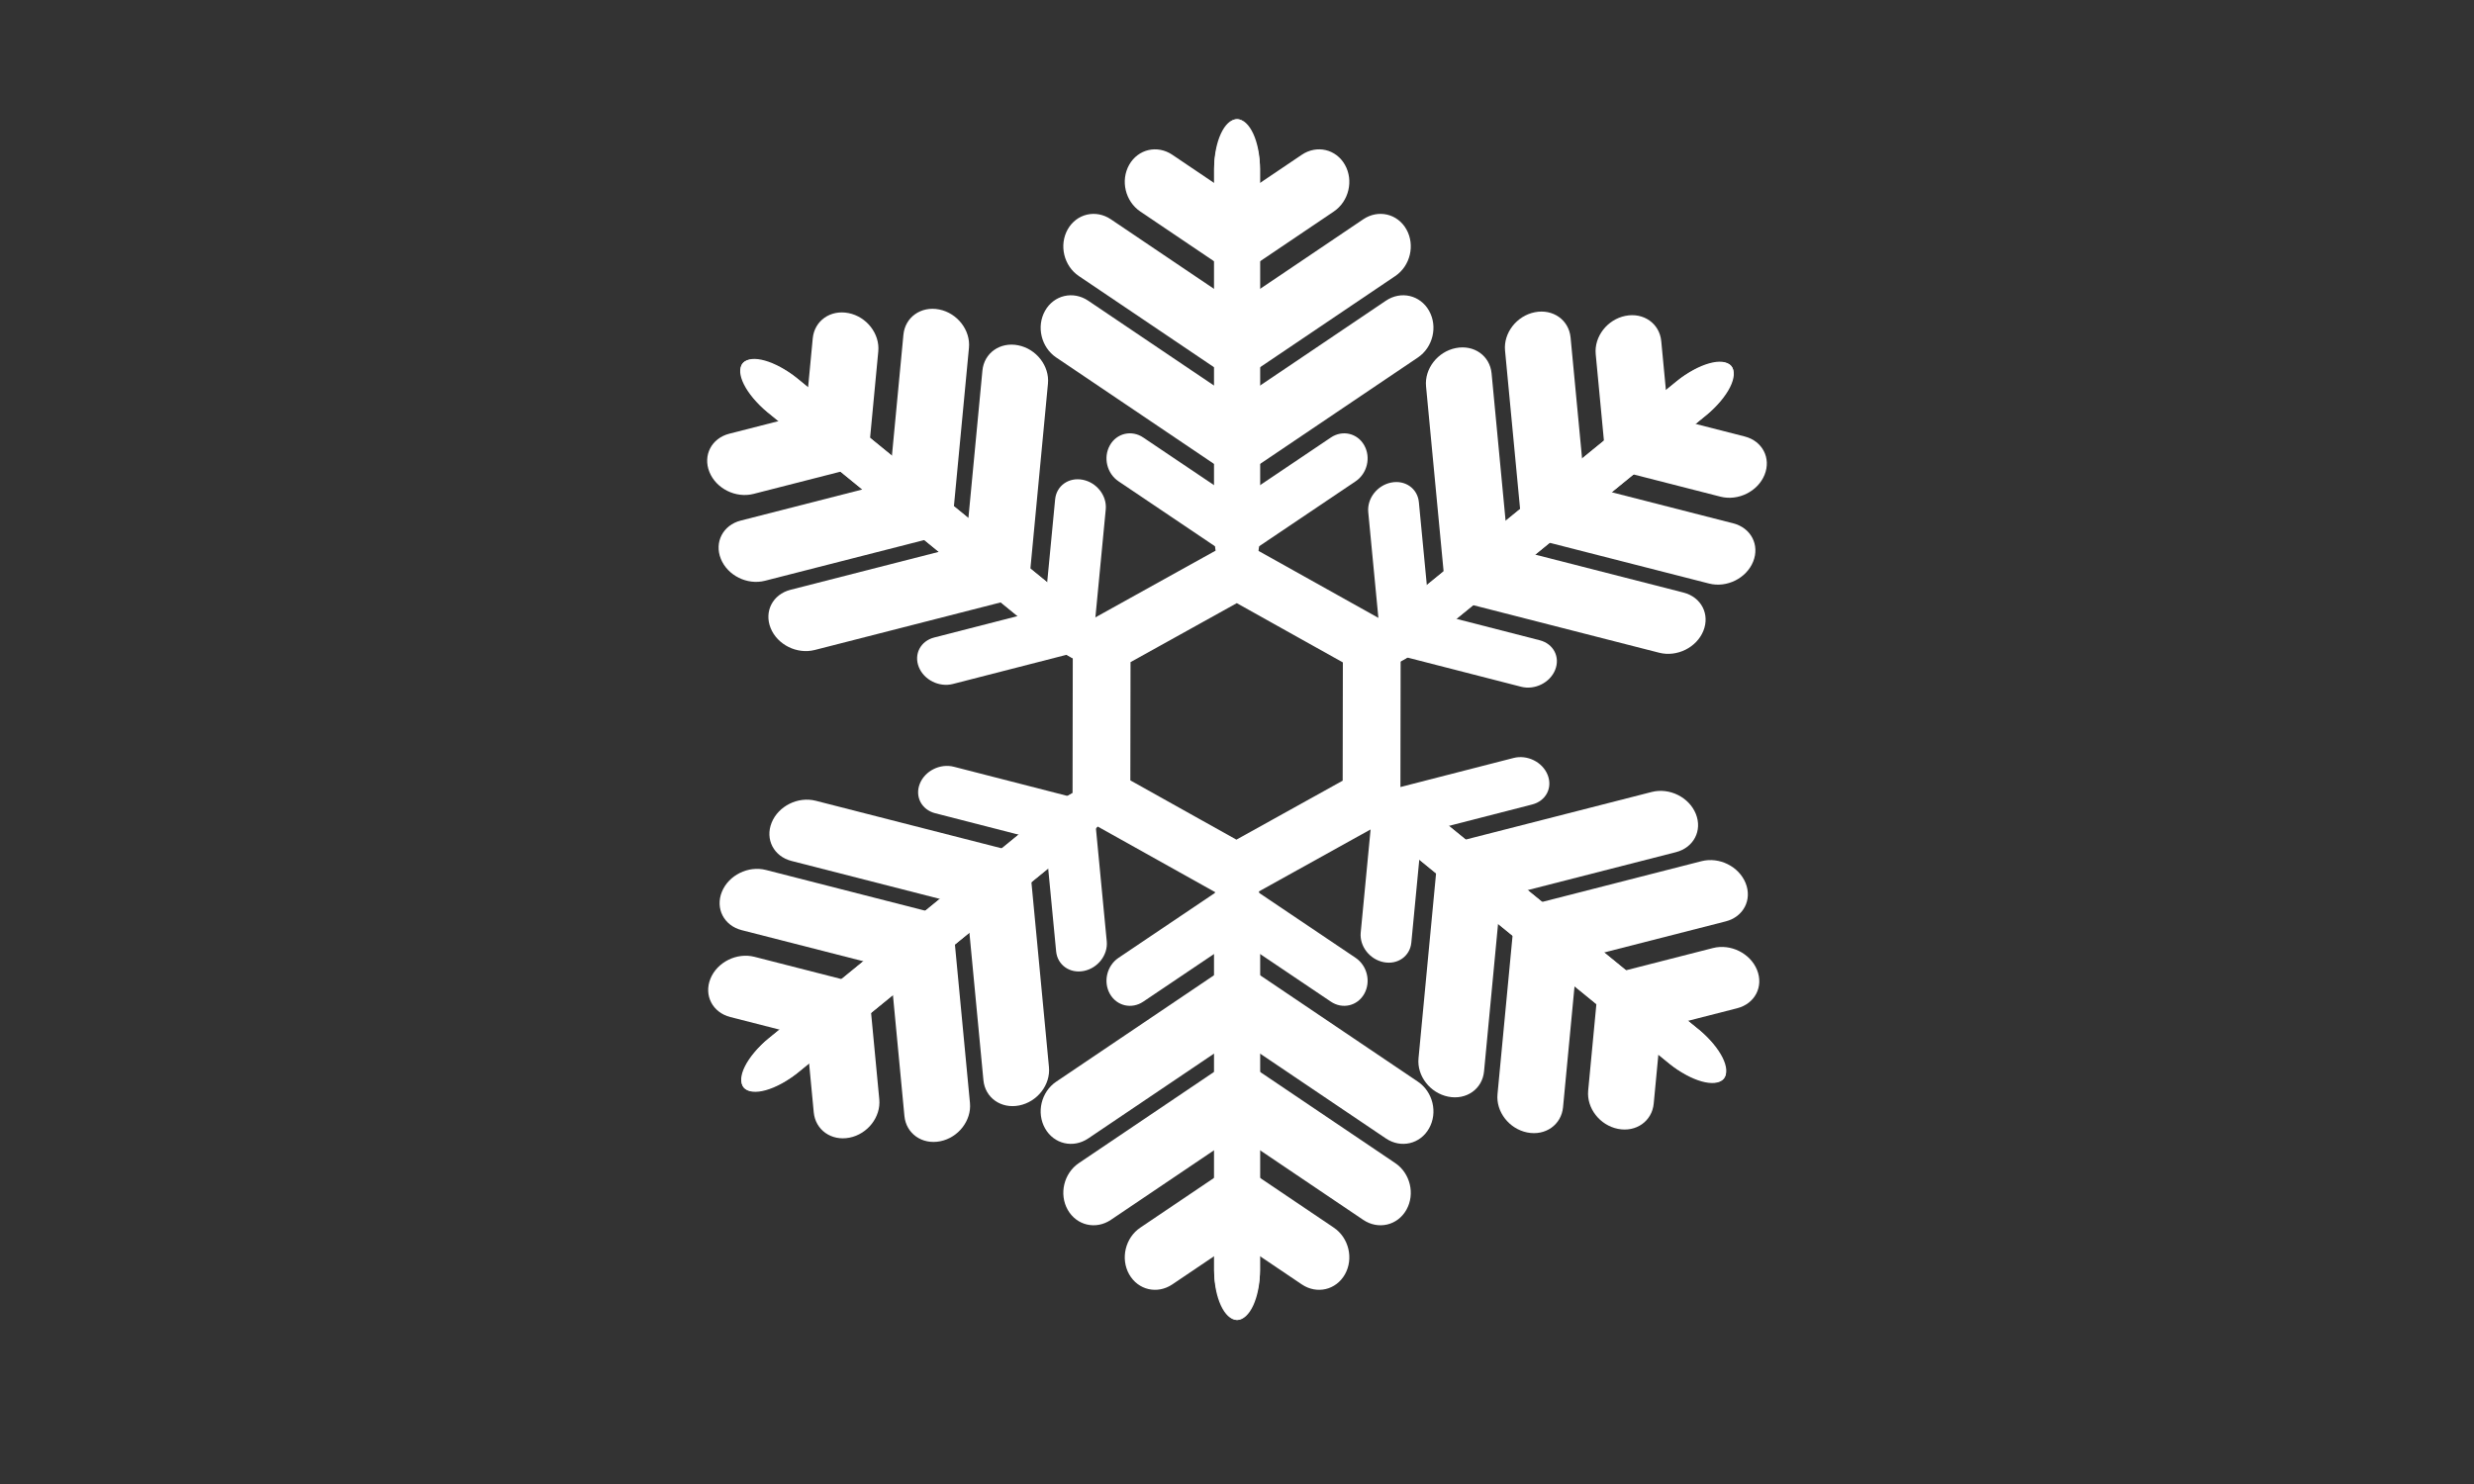 <?xml version="1.0" encoding="UTF-8" standalone="no"?>
<!-- Created with Inkscape (http://www.inkscape.org/) -->

<svg
   width="175mm"
   height="105mm"
   viewBox="0 0 175 105"
   version="1.1"
   id="svg1"
   inkscape:version="1.3.2 (091e20e, 2023-11-25, custom)"
   sodipodi:docname="snow.svg"
   xmlns:inkscape="http://www.inkscape.org/namespaces/inkscape"
   xmlns:sodipodi="http://sodipodi.sourceforge.net/DTD/sodipodi-0.dtd"
   xmlns="http://www.w3.org/2000/svg"
   xmlns:svg="http://www.w3.org/2000/svg">
  <rect x="0" y="0" width="175" height="105" fill="#333333" stroke="none"/>
  <sodipodi:namedview
     id="namedview1"
     pagecolor="#ffffff"
     bordercolor="#000000"
     borderopacity="0.25"
     inkscape:showpageshadow="2"
     inkscape:pageopacity="0.0"
     inkscape:pagecheckerboard="0"
     inkscape:deskcolor="#d1d1d1"
     inkscape:document-units="mm"
     showguides="true"
     inkscape:zoom="1.4142136"
     inkscape:cx="304.40947"
     inkscape:cy="162.98811"
     inkscape:window-width="1920"
     inkscape:window-height="1017"
     inkscape:window-x="-8"
     inkscape:window-y="-8"
     inkscape:window-maximized="1"
     inkscape:current-layer="layer1" />
  <defs
     id="defs1">
    <inkscape:path-effect
       effect="perspective-envelope"
       up_left_point="86.409,70.963"
       up_right_point="114.376,58.879"
       down_left_point="71.57,100.013"
       down_right_point="94.848,77.644"
       id="path-effect9"
       is_visible="true"
       lpeversion="1"
       deform_type="perspective"
       horizontal_mirror="false"
       vertical_mirror="false"
       overflow_perspective="false" />
    <inkscape:path-effect
       effect="perspective-envelope"
       up_left_point="57.513,66.693"
       up_right_point="77.502,65.238"
       down_left_point="18.09,93.495"
       down_right_point="87.027,96.538"
       id="path-effect8"
       is_visible="true"
       lpeversion="1"
       deform_type="perspective"
       horizontal_mirror="false"
       vertical_mirror="false"
       overflow_perspective="false" />
    <inkscape:path-effect
       effect="perspective-envelope"
       up_left_point="79.013,40.941"
       up_right_point="102.684,41.151"
       down_left_point="73.023,70.776"
       down_right_point="86.761,70.534"
       id="path-effect7"
       is_visible="true"
       lpeversion="1"
       deform_type="perspective"
       horizontal_mirror="false"
       vertical_mirror="false"
       overflow_perspective="false" />
    <inkscape:path-effect
       effect="simplify"
       id="path-effect6"
       is_visible="true"
       lpeversion="1.3"
       threshold="5"
       steps="1"
       smooth_angles="360"
       helper_size="10"
       simplify_individual_paths="false"
       simplify_just_coalesce="false" />
    <inkscape:path-effect
       effect="knot"
       id="path-effect5"
       is_visible="true"
       lpeversion="1"
       switcher_size="15"
       interruption_width="3"
       prop_to_stroke_width="true"
       add_stroke_width="inkscape_1.0_and_up"
       both="false"
       inverse_width="false"
       add_other_stroke_width="inkscape_1.0_and_up"
       crossing_points_vector="" />
    <inkscape:path-effect
       effect="fillet_chamfer"
       id="path-effect4"
       is_visible="true"
       lpeversion="1"
       nodesatellites_param="F,0,0,1,0,0,0,1 @ F,0,0,1,0,0,0,1 @ F,0,0,1,0,0,0,1 @ F,0,0,1,0,0,0,1"
       radius="0"
       unit="px"
       method="auto"
       mode="F"
       chamfer_steps="1"
       flexible="false"
       use_knot_distance="true"
       apply_no_radius="true"
       apply_with_radius="true"
       only_selected="false"
       hide_knots="false" />
    <inkscape:path-effect
       effect="envelope"
       id="path-effect3"
       is_visible="true"
       lpeversion="1"
       yy="true"
       xx="true"
       bendpath1="M 70.907,27.128 H 109.634"
       bendpath2="M 109.634,27.128 V 70.907"
       bendpath3="M 70.907,70.907 H 109.634"
       bendpath4="M 70.907,27.128 V 70.907" />
    <inkscape:path-effect
       effect="perspective-envelope"
       up_left_point="99.888,24.605"
       up_right_point="112.779,26.94"
       down_left_point="85.352,61.271"
       down_right_point="101.83,53.063"
       id="path-effect7-9"
       is_visible="true"
       lpeversion="1"
       deform_type="perspective"
       horizontal_mirror="false"
       vertical_mirror="false"
       overflow_perspective="false" />
    <inkscape:path-effect
       effect="perspective-envelope"
       up_left_point="102.803,35.185"
       up_right_point="125.768,29.003"
       down_left_point="85.784,68.74"
       down_right_point="106.245,55.89"
       id="path-effect7-9-1"
       is_visible="true"
       lpeversion="1"
       deform_type="perspective"
       horizontal_mirror="false"
       vertical_mirror="false"
       overflow_perspective="false" />
  </defs>
  <g
     inkscape:label="Слой 1"
     inkscape:groupmode="layer"
     id="layer1"
     style="display:inline;fill:#ffffff;fill-opacity:1">
    <g
       id="g3-9"
       transform="matrix(1.005,0,0,0.951,-8.302,-22.703)"
       style="display:none;fill:#ffffff;fill-opacity:1">
      <ellipse
         style="fill:#ffffff;fill-opacity:1;stroke-width:0.258"
         id="path2-00"
         cx="122.237"
         cy="62.971"
         rx="27.781"
         ry="26.723" />
      <ellipse
         style="fill:#ffffff;fill-opacity:1;stroke-width:0.175"
         id="path2-9-8"
         cx="103.398"
         cy="43.478"
         rx="18.988"
         ry="17.93" />
      <ellipse
         style="fill:#ffffff;fill-opacity:1;stroke-width:0.237"
         id="path2-3-3"
         cx="65.323"
         cy="69.108"
         rx="29.933"
         ry="20.923" />
      <ellipse
         style="fill:#ffffff;fill-opacity:1;stroke-width:0.158"
         id="path2-6-7"
         cx="80.213"
         cy="48.278"
         rx="18.053"
         ry="15.498" />
      <ellipse
         style="fill:#ffffff;fill-opacity:1;stroke-width:0.16"
         id="path2-0-3"
         cx="119.129"
         cy="59.827"
         rx="27.781"
         ry="10.259" />
      <rect
         style="fill:#ffffff;fill-opacity:1;stroke-width:0.259"
         id="rect2-6"
         width="62.917"
         height="25.242"
         x="61.739"
         y="64.36" />
    </g>
    <circle
       style="display:none;fill:#ffffff;fill-opacity:1;stroke-width:0.265"
       id="path1"
       cx="77.364"
       cy="45.55"
       r="42.201" />
    <g
       id="g3"
       transform="translate(-4.763,-16.14)"
       style="display:none;fill:#ffffff;fill-opacity:1">
      <ellipse
         style="fill:#ffffff;fill-opacity:1;stroke-width:0.258"
         id="path2"
         cx="122.237"
         cy="62.971"
         rx="27.781"
         ry="26.723" />
      <ellipse
         style="fill:#ffffff;fill-opacity:1;stroke-width:0.175"
         id="path2-9"
         cx="103.398"
         cy="43.478"
         rx="18.988"
         ry="17.93" />
      <ellipse
         style="fill:#ffffff;fill-opacity:1;stroke-width:0.237"
         id="path2-3"
         cx="65.323"
         cy="69.108"
         rx="29.933"
         ry="20.923" />
      <ellipse
         style="fill:#ffffff;fill-opacity:1;stroke-width:0.158"
         id="path2-6"
         cx="80.213"
         cy="48.278"
         rx="18.053"
         ry="15.498" />
      <ellipse
         style="fill:#ffffff;fill-opacity:1;stroke-width:0.16"
         id="path2-0"
         cx="119.129"
         cy="59.827"
         rx="27.781"
         ry="10.259" />
      <rect
         style="fill:#ffffff;fill-opacity:1;stroke-width:0.259"
         id="rect2"
         width="62.917"
         height="25.242"
         x="61.739"
         y="64.36" />
    </g>
    <g
       id="g9"
       style="display:none;fill:#ffffff;fill-opacity:1"
       transform="translate(4.763,3.704)">
      <path
         style="fill:#ffffff;fill-opacity:1;stroke-width:0.265;stroke-dasharray:none"
         id="rect3"
         width="47.521"
         height="49.204"
         x="70.907"
         y="27.128"
         ry="0"
         sodipodi:type="rect"
         inkscape:path-effect="#path-effect7"
         d="M 79.013,40.941 102.684,41.151 86.761,70.534 73.023,70.776 Z" />
      <path
         style="fill:#ffffff;fill-opacity:1;stroke-width:0.265;stroke-dasharray:none"
         id="rect3-0"
         width="47.521"
         height="49.204"
         x="70.907"
         y="27.128"
         ry="0"
         sodipodi:type="rect"
         inkscape:path-effect="#path-effect7-9"
         d="m 99.888,24.605 12.891,2.335 -10.948,26.123 -16.478,8.207 z"
         transform="matrix(-0.382,0.924,0.924,0.382,91.037,-43.477)" />
      <path
         style="fill:#ffffff;fill-opacity:1;stroke-width:0.265;stroke-dasharray:none"
         id="rect8"
         width="35.057"
         height="22.357"
         x="71.57"
         y="77.655"
         inkscape:path-effect="#path-effect9"
         sodipodi:type="rect"
         d="M 86.409,70.963 114.376,58.879 94.848,77.644 71.57,100.013 Z" />
    </g>
    <path
       sodipodi:type="star"
       style="fill:none;fill-opacity:1;stroke:#ffffff;stroke-width:4.865;stroke-linecap:round;stroke-linejoin:round;stroke-dasharray:none;stroke-opacity:1;paint-order:normal"
       id="path9"
       inkscape:flatsided="true"
       sodipodi:sides="6"
       sodipodi:cx="72.964577"
       sodipodi:cy="31.430897"
       sodipodi:r1="13.136236"
       sodipodi:r2="10.627438"
       sodipodi:arg1="0.94723559"
       sodipodi:arg2="1.4708344"
       inkscape:rounded="0"
       inkscape:randomized="0"
       d="m 80.635,42.095 -13.071,1.311 -7.671,-10.664 5.4,-11.975 13.071,-1.311 7.671,10.664 z"
       inkscape:transform-center-x="0.41046919"
       inkscape:transform-center-y="-0.92037779"
       transform="matrix(0.766,-0.332,0.344,0.739,20.769,52.039)" />
    <g
       id="g20"
       transform="matrix(0.577,0,0,0.631,39.033,3.363)"
       style="fill:#ffffff;fill-opacity:1">
      <rect
         style="fill:#ffffff;fill-opacity:1;stroke:none;stroke-width:0.458;stroke-linecap:round;stroke-linejoin:round;stroke-dasharray:none;stroke-opacity:1;paint-order:normal"
         id="rect9"
         width="5.625"
         height="51.927"
         x="81.193"
         y="8.035"
         ry="5.574" />
      <path
         d="m 84.005,25.706 v -8.786 l -7.934,-4.895 c -1.845,-1.138 -4.205,-0.635 -5.293,1.128 -1.087,1.763 -0.478,4.098 1.367,5.236 z"
         style="fill:#ffffff;fill-opacity:1;stroke-width:0.442;stroke-linecap:round;stroke-linejoin:round"
         id="path19" />
      <path
         d="m 84.005,37.589 v -8.786 L 68.538,19.262 c -1.845,-1.138 -4.205,-0.635 -5.293,1.128 -1.087,1.763 -0.478,4.098 1.367,5.236 z"
         style="fill:#ffffff;fill-opacity:1;stroke-width:0.442;stroke-linecap:round;stroke-linejoin:round"
         id="path17" />
      <path
         d="m 84.005,48.431 v -8.786 L 65.76,28.39 c -1.845,-1.138 -4.205,-0.635 -5.293,1.128 -1.087,1.763 -0.478,4.098 1.367,5.236 z"
         style="fill:#ffffff;fill-opacity:1;stroke-width:0.442;stroke-linecap:round;stroke-linejoin:round"
         id="path15" />
      <path
         d="M 84.005,57.589 V 50.808 L 72.508,43.729 c -1.427,-0.878 -3.252,-0.49 -4.093,0.87 -0.841,1.36 -0.369,3.163 1.057,4.041 z"
         style="fill:#ffffff;fill-opacity:1;stroke-width:0.342;stroke-linecap:round;stroke-linejoin:round"
         id="path14" />
      <rect
         style="fill:#ffffff;fill-opacity:1;stroke:none;stroke-width:0.458;stroke-linecap:round;stroke-linejoin:round;stroke-dasharray:none;stroke-opacity:1;paint-order:normal"
         id="rect9-2"
         width="5.625"
         height="51.927"
         x="-86.818"
         y="8.035"
         ry="5.574"
         transform="scale(-1,1)" />
      <path
         d="m 84.005,25.706 v -8.786 l 7.934,-4.895 c 1.845,-1.138 4.205,-0.635 5.293,1.128 1.087,1.763 0.478,4.098 -1.367,5.236 z"
         style="fill:#ffffff;fill-opacity:1;stroke-width:0.442;stroke-linecap:round;stroke-linejoin:round"
         id="path19-4" />
      <path
         d="m 84.005,37.589 v -8.786 l 15.467,-9.542 c 1.845,-1.138 4.205,-0.635 5.293,1.128 1.087,1.763 0.478,4.098 -1.367,5.236 z"
         style="fill:#ffffff;fill-opacity:1;stroke-width:0.442;stroke-linecap:round;stroke-linejoin:round"
         id="path17-3" />
      <path
         d="m 84.005,48.431 v -8.786 L 102.251,28.39 c 1.845,-1.138 4.205,-0.635 5.293,1.128 1.087,1.763 0.478,4.098 -1.367,5.236 z"
         style="fill:#ffffff;fill-opacity:1;stroke-width:0.442;stroke-linecap:round;stroke-linejoin:round"
         id="path15-0" />
      <path
         d="m 84.005,57.589 v -6.78 l 11.497,-7.079 c 1.427,-0.878 3.252,-0.49 4.093,0.87 0.841,1.36 0.369,3.163 -1.057,4.041 z"
         style="fill:#ffffff;fill-opacity:1;stroke-width:0.342;stroke-linecap:round;stroke-linejoin:round"
         id="path14-9" />
    </g>
    <g
       id="g20-6"
       transform="matrix(0.372,0.425,-0.499,0.407,95.212,-13.085)"
       style="fill:#ffffff;fill-opacity:1">
      <rect
         style="fill:#ffffff;fill-opacity:1;stroke:none;stroke-width:0.458;stroke-linecap:round;stroke-linejoin:round;stroke-dasharray:none;stroke-opacity:1;paint-order:normal"
         id="rect9-8"
         width="5.625"
         height="51.927"
         x="81.193"
         y="8.035"
         ry="5.574" />
      <path
         d="m 84.005,25.706 v -8.786 l -7.934,-4.895 c -1.845,-1.138 -4.205,-0.635 -5.293,1.128 -1.087,1.763 -0.478,4.098 1.367,5.236 z"
         style="fill:#ffffff;fill-opacity:1;stroke-width:0.442;stroke-linecap:round;stroke-linejoin:round"
         id="path19-2" />
      <path
         d="m 84.005,37.589 v -8.786 L 68.538,19.262 c -1.845,-1.138 -4.205,-0.635 -5.293,1.128 -1.087,1.763 -0.478,4.098 1.367,5.236 z"
         style="fill:#ffffff;fill-opacity:1;stroke-width:0.442;stroke-linecap:round;stroke-linejoin:round"
         id="path17-0" />
      <path
         d="m 84.005,48.431 v -8.786 L 65.76,28.39 c -1.845,-1.138 -4.205,-0.635 -5.293,1.128 -1.087,1.763 -0.478,4.098 1.367,5.236 z"
         style="fill:#ffffff;fill-opacity:1;stroke-width:0.442;stroke-linecap:round;stroke-linejoin:round"
         id="path15-6" />
      <path
         d="M 84.005,57.589 V 50.808 L 72.508,43.729 c -1.427,-0.878 -3.252,-0.49 -4.093,0.87 -0.841,1.36 -0.369,3.163 1.057,4.041 z"
         style="fill:#ffffff;fill-opacity:1;stroke-width:0.342;stroke-linecap:round;stroke-linejoin:round"
         id="path14-3" />
      <rect
         style="fill:#ffffff;fill-opacity:1;stroke:none;stroke-width:0.458;stroke-linecap:round;stroke-linejoin:round;stroke-dasharray:none;stroke-opacity:1;paint-order:normal"
         id="rect9-2-2"
         width="5.625"
         height="51.927"
         x="-86.818"
         y="8.035"
         ry="5.574"
         transform="scale(-1,1)" />
      <path
         d="m 84.005,25.706 v -8.786 l 7.934,-4.895 c 1.845,-1.138 4.205,-0.635 5.293,1.128 1.087,1.763 0.478,4.098 -1.367,5.236 z"
         style="fill:#ffffff;fill-opacity:1;stroke-width:0.442;stroke-linecap:round;stroke-linejoin:round"
         id="path19-4-3" />
      <path
         d="m 84.005,37.589 v -8.786 l 15.467,-9.542 c 1.845,-1.138 4.205,-0.635 5.293,1.128 1.087,1.763 0.478,4.098 -1.367,5.236 z"
         style="fill:#ffffff;fill-opacity:1;stroke-width:0.442;stroke-linecap:round;stroke-linejoin:round"
         id="path17-3-1" />
      <path
         d="m 84.005,48.431 v -8.786 L 102.251,28.39 c 1.845,-1.138 4.205,-0.635 5.293,1.128 1.087,1.763 0.478,4.098 -1.367,5.236 z"
         style="fill:#ffffff;fill-opacity:1;stroke-width:0.442;stroke-linecap:round;stroke-linejoin:round"
         id="path15-0-0" />
      <path
         d="m 84.005,57.589 v -6.78 l 11.497,-7.079 c 1.427,-0.878 3.252,-0.49 4.093,0.87 0.841,1.36 0.369,3.163 -1.057,4.041 z"
         style="fill:#ffffff;fill-opacity:1;stroke-width:0.342;stroke-linecap:round;stroke-linejoin:round"
         id="path14-9-5" />
    </g>
    <g
       id="g20-6-5"
       transform="matrix(0.372,-0.425,-0.499,-0.407,94.679,115.306)"
       style="fill:#ffffff;fill-opacity:1">
      <rect
         style="fill:#ffffff;fill-opacity:1;stroke:none;stroke-width:0.458;stroke-linecap:round;stroke-linejoin:round;stroke-dasharray:none;stroke-opacity:1;paint-order:normal"
         id="rect9-8-6"
         width="5.625"
         height="51.927"
         x="81.193"
         y="8.035"
         ry="5.574" />
      <path
         d="m 84.005,25.706 v -8.786 l -7.934,-4.895 c -1.845,-1.138 -4.205,-0.635 -5.293,1.128 -1.087,1.763 -0.478,4.098 1.367,5.236 z"
         style="fill:#ffffff;fill-opacity:1;stroke-width:0.442;stroke-linecap:round;stroke-linejoin:round"
         id="path19-2-8" />
      <path
         d="m 84.005,37.589 v -8.786 L 68.538,19.262 c -1.845,-1.138 -4.205,-0.635 -5.293,1.128 -1.087,1.763 -0.478,4.098 1.367,5.236 z"
         style="fill:#ffffff;fill-opacity:1;stroke-width:0.442;stroke-linecap:round;stroke-linejoin:round"
         id="path17-0-5" />
      <path
         d="m 84.005,48.431 v -8.786 L 65.76,28.39 c -1.845,-1.138 -4.205,-0.635 -5.293,1.128 -1.087,1.763 -0.478,4.098 1.367,5.236 z"
         style="fill:#ffffff;fill-opacity:1;stroke-width:0.442;stroke-linecap:round;stroke-linejoin:round"
         id="path15-6-3" />
      <path
         d="M 84.005,57.589 V 50.808 L 72.508,43.729 c -1.427,-0.878 -3.252,-0.49 -4.093,0.87 -0.841,1.36 -0.369,3.163 1.057,4.041 z"
         style="fill:#ffffff;fill-opacity:1;stroke-width:0.342;stroke-linecap:round;stroke-linejoin:round"
         id="path14-3-8" />
      <rect
         style="fill:#ffffff;fill-opacity:1;stroke:none;stroke-width:0.458;stroke-linecap:round;stroke-linejoin:round;stroke-dasharray:none;stroke-opacity:1;paint-order:normal"
         id="rect9-2-2-1"
         width="5.625"
         height="51.927"
         x="-86.818"
         y="8.035"
         ry="5.574"
         transform="scale(-1,1)" />
      <path
         d="m 84.005,25.706 v -8.786 l 7.934,-4.895 c 1.845,-1.138 4.205,-0.635 5.293,1.128 1.087,1.763 0.478,4.098 -1.367,5.236 z"
         style="fill:#ffffff;fill-opacity:1;stroke-width:0.442;stroke-linecap:round;stroke-linejoin:round"
         id="path19-4-3-7" />
      <path
         d="m 84.005,37.589 v -8.786 l 15.467,-9.542 c 1.845,-1.138 4.205,-0.635 5.293,1.128 1.087,1.763 0.478,4.098 -1.367,5.236 z"
         style="fill:#ffffff;fill-opacity:1;stroke-width:0.442;stroke-linecap:round;stroke-linejoin:round"
         id="path17-3-1-8" />
      <path
         d="m 84.005,48.431 v -8.786 L 102.251,28.39 c 1.845,-1.138 4.205,-0.635 5.293,1.128 1.087,1.763 0.478,4.098 -1.367,5.236 z"
         style="fill:#ffffff;fill-opacity:1;stroke-width:0.442;stroke-linecap:round;stroke-linejoin:round"
         id="path15-0-0-5" />
      <path
         d="m 84.005,57.589 v -6.78 l 11.497,-7.079 c 1.427,-0.878 3.252,-0.49 4.093,0.87 0.841,1.36 0.369,3.163 -1.057,4.041 z"
         style="fill:#ffffff;fill-opacity:1;stroke-width:0.342;stroke-linecap:round;stroke-linejoin:round"
         id="path14-9-5-4" />
    </g>
    <g
       id="g20-5"
       transform="matrix(0.577,0,0,-0.631,39.033,98.464)"
       style="fill:#ffffff;fill-opacity:1">
      <rect
         style="fill:#ffffff;fill-opacity:1;stroke:none;stroke-width:0.458;stroke-linecap:round;stroke-linejoin:round;stroke-dasharray:none;stroke-opacity:1;paint-order:normal"
         id="rect9-7"
         width="5.625"
         height="51.927"
         x="81.193"
         y="8.035"
         ry="5.574" />
      <path
         d="m 84.005,25.706 v -8.786 l -7.934,-4.895 c -1.845,-1.138 -4.205,-0.635 -5.293,1.128 -1.087,1.763 -0.478,4.098 1.367,5.236 z"
         style="fill:#ffffff;fill-opacity:1;stroke-width:0.442;stroke-linecap:round;stroke-linejoin:round"
         id="path19-9" />
      <path
         d="m 84.005,37.589 v -8.786 L 68.538,19.262 c -1.845,-1.138 -4.205,-0.635 -5.293,1.128 -1.087,1.763 -0.478,4.098 1.367,5.236 z"
         style="fill:#ffffff;fill-opacity:1;stroke-width:0.442;stroke-linecap:round;stroke-linejoin:round"
         id="path17-34" />
      <path
         d="m 84.005,48.431 v -8.786 L 65.76,28.39 c -1.845,-1.138 -4.205,-0.635 -5.293,1.128 -1.087,1.763 -0.478,4.098 1.367,5.236 z"
         style="fill:#ffffff;fill-opacity:1;stroke-width:0.442;stroke-linecap:round;stroke-linejoin:round"
         id="path15-5" />
      <path
         d="M 84.005,57.589 V 50.808 L 72.508,43.729 c -1.427,-0.878 -3.252,-0.49 -4.093,0.87 -0.841,1.36 -0.369,3.163 1.057,4.041 z"
         style="fill:#ffffff;fill-opacity:1;stroke-width:0.342;stroke-linecap:round;stroke-linejoin:round"
         id="path14-6" />
      <rect
         style="fill:#ffffff;fill-opacity:1;stroke:none;stroke-width:0.458;stroke-linecap:round;stroke-linejoin:round;stroke-dasharray:none;stroke-opacity:1;paint-order:normal"
         id="rect9-2-7"
         width="5.625"
         height="51.927"
         x="-86.818"
         y="8.035"
         ry="5.574"
         transform="scale(-1,1)" />
      <path
         d="m 84.005,25.706 v -8.786 l 7.934,-4.895 c 1.845,-1.138 4.205,-0.635 5.293,1.128 1.087,1.763 0.478,4.098 -1.367,5.236 z"
         style="fill:#ffffff;fill-opacity:1;stroke-width:0.442;stroke-linecap:round;stroke-linejoin:round"
         id="path19-4-5" />
      <path
         d="m 84.005,37.589 v -8.786 l 15.467,-9.542 c 1.845,-1.138 4.205,-0.635 5.293,1.128 1.087,1.763 0.478,4.098 -1.367,5.236 z"
         style="fill:#ffffff;fill-opacity:1;stroke-width:0.442;stroke-linecap:round;stroke-linejoin:round"
         id="path17-3-9" />
      <path
         d="m 84.005,48.431 v -8.786 L 102.251,28.39 c 1.845,-1.138 4.205,-0.635 5.293,1.128 1.087,1.763 0.478,4.098 -1.367,5.236 z"
         style="fill:#ffffff;fill-opacity:1;stroke-width:0.442;stroke-linecap:round;stroke-linejoin:round"
         id="path15-0-3" />
      <path
         d="m 84.005,57.589 v -6.78 l 11.497,-7.079 c 1.427,-0.878 3.252,-0.49 4.093,0.87 0.841,1.36 0.369,3.163 -1.057,4.041 z"
         style="fill:#ffffff;fill-opacity:1;stroke-width:0.342;stroke-linecap:round;stroke-linejoin:round"
         id="path14-9-2" />
    </g>
    <g
       id="g20-6-1"
       transform="matrix(-0.372,0.425,0.499,0.407,79.788,-13.281)"
       style="fill:#ffffff;fill-opacity:1">
      <rect
         style="fill:#ffffff;fill-opacity:1;stroke:none;stroke-width:0.458;stroke-linecap:round;stroke-linejoin:round;stroke-dasharray:none;stroke-opacity:1;paint-order:normal"
         id="rect9-8-0"
         width="5.625"
         height="51.927"
         x="81.193"
         y="8.035"
         ry="5.574" />
      <path
         d="m 84.005,25.706 v -8.786 l -7.934,-4.895 c -1.845,-1.138 -4.205,-0.635 -5.293,1.128 -1.087,1.763 -0.478,4.098 1.367,5.236 z"
         style="fill:#ffffff;fill-opacity:1;stroke-width:0.442;stroke-linecap:round;stroke-linejoin:round"
         id="path19-2-5" />
      <path
         d="m 84.005,37.589 v -8.786 L 68.538,19.262 c -1.845,-1.138 -4.205,-0.635 -5.293,1.128 -1.087,1.763 -0.478,4.098 1.367,5.236 z"
         style="fill:#ffffff;fill-opacity:1;stroke-width:0.442;stroke-linecap:round;stroke-linejoin:round"
         id="path17-0-6" />
      <path
         d="m 84.005,48.431 v -8.786 L 65.76,28.39 c -1.845,-1.138 -4.205,-0.635 -5.293,1.128 -1.087,1.763 -0.478,4.098 1.367,5.236 z"
         style="fill:#ffffff;fill-opacity:1;stroke-width:0.442;stroke-linecap:round;stroke-linejoin:round"
         id="path15-6-8" />
      <path
         d="M 84.005,57.589 V 50.808 L 72.508,43.729 c -1.427,-0.878 -3.252,-0.49 -4.093,0.87 -0.841,1.36 -0.369,3.163 1.057,4.041 z"
         style="fill:#ffffff;fill-opacity:1;stroke-width:0.342;stroke-linecap:round;stroke-linejoin:round"
         id="path14-3-9" />
      <rect
         style="fill:#ffffff;fill-opacity:1;stroke:none;stroke-width:0.458;stroke-linecap:round;stroke-linejoin:round;stroke-dasharray:none;stroke-opacity:1;paint-order:normal"
         id="rect9-2-2-13"
         width="5.625"
         height="51.927"
         x="-86.818"
         y="8.035"
         ry="5.574"
         transform="scale(-1,1)" />
      <path
         d="m 84.005,25.706 v -8.786 l 7.934,-4.895 c 1.845,-1.138 4.205,-0.635 5.293,1.128 1.087,1.763 0.478,4.098 -1.367,5.236 z"
         style="fill:#ffffff;fill-opacity:1;stroke-width:0.442;stroke-linecap:round;stroke-linejoin:round"
         id="path19-4-3-8" />
      <path
         d="m 84.005,37.589 v -8.786 l 15.467,-9.542 c 1.845,-1.138 4.205,-0.635 5.293,1.128 1.087,1.763 0.478,4.098 -1.367,5.236 z"
         style="fill:#ffffff;fill-opacity:1;stroke-width:0.442;stroke-linecap:round;stroke-linejoin:round"
         id="path17-3-1-9" />
      <path
         d="m 84.005,48.431 v -8.786 L 102.251,28.39 c 1.845,-1.138 4.205,-0.635 5.293,1.128 1.087,1.763 0.478,4.098 -1.367,5.236 z"
         style="fill:#ffffff;fill-opacity:1;stroke-width:0.442;stroke-linecap:round;stroke-linejoin:round"
         id="path15-0-0-4" />
      <path
         d="m 84.005,57.589 v -6.78 l 11.497,-7.079 c 1.427,-0.878 3.252,-0.49 4.093,0.87 0.841,1.36 0.369,3.163 -1.057,4.041 z"
         style="fill:#ffffff;fill-opacity:1;stroke-width:0.342;stroke-linecap:round;stroke-linejoin:round"
         id="path14-9-5-6" />
    </g>
    <g
       id="g20-6-6"
       transform="matrix(-0.372,-0.425,0.499,-0.407,79.859,115.928)"
       style="fill:#ffffff;fill-opacity:1">
      <rect
         style="fill:#ffffff;fill-opacity:1;stroke:none;stroke-width:0.458;stroke-linecap:round;stroke-linejoin:round;stroke-dasharray:none;stroke-opacity:1;paint-order:normal"
         id="rect9-8-2"
         width="5.625"
         height="51.927"
         x="81.193"
         y="8.035"
         ry="5.574" />
      <path
         d="m 84.005,25.706 v -8.786 l -7.934,-4.895 c -1.845,-1.138 -4.205,-0.635 -5.293,1.128 -1.087,1.763 -0.478,4.098 1.367,5.236 z"
         style="fill:#ffffff;fill-opacity:1;stroke-width:0.442;stroke-linecap:round;stroke-linejoin:round"
         id="path19-2-2" />
      <path
         d="m 84.005,37.589 v -8.786 L 68.538,19.262 c -1.845,-1.138 -4.205,-0.635 -5.293,1.128 -1.087,1.763 -0.478,4.098 1.367,5.236 z"
         style="fill:#ffffff;fill-opacity:1;stroke-width:0.442;stroke-linecap:round;stroke-linejoin:round"
         id="path17-0-3" />
      <path
         d="m 84.005,48.431 v -8.786 L 65.76,28.39 c -1.845,-1.138 -4.205,-0.635 -5.293,1.128 -1.087,1.763 -0.478,4.098 1.367,5.236 z"
         style="fill:#ffffff;fill-opacity:1;stroke-width:0.442;stroke-linecap:round;stroke-linejoin:round"
         id="path15-6-39" />
      <path
         d="M 84.005,57.589 V 50.808 L 72.508,43.729 c -1.427,-0.878 -3.252,-0.49 -4.093,0.87 -0.841,1.36 -0.369,3.163 1.057,4.041 z"
         style="fill:#ffffff;fill-opacity:1;stroke-width:0.342;stroke-linecap:round;stroke-linejoin:round"
         id="path14-3-1" />
      <rect
         style="fill:#ffffff;fill-opacity:1;stroke:none;stroke-width:0.458;stroke-linecap:round;stroke-linejoin:round;stroke-dasharray:none;stroke-opacity:1;paint-order:normal"
         id="rect9-2-2-5"
         width="5.625"
         height="51.927"
         x="-86.818"
         y="8.035"
         ry="5.574"
         transform="scale(-1,1)" />
      <path
         d="m 84.005,25.706 v -8.786 l 7.934,-4.895 c 1.845,-1.138 4.205,-0.635 5.293,1.128 1.087,1.763 0.478,4.098 -1.367,5.236 z"
         style="fill:#ffffff;fill-opacity:1;stroke-width:0.442;stroke-linecap:round;stroke-linejoin:round"
         id="path19-4-3-9" />
      <path
         d="m 84.005,37.589 v -8.786 l 15.467,-9.542 c 1.845,-1.138 4.205,-0.635 5.293,1.128 1.087,1.763 0.478,4.098 -1.367,5.236 z"
         style="fill:#ffffff;fill-opacity:1;stroke-width:0.442;stroke-linecap:round;stroke-linejoin:round"
         id="path17-3-1-91" />
      <path
         d="m 84.005,48.431 v -8.786 L 102.251,28.39 c 1.845,-1.138 4.205,-0.635 5.293,1.128 1.087,1.763 0.478,4.098 -1.367,5.236 z"
         style="fill:#ffffff;fill-opacity:1;stroke-width:0.442;stroke-linecap:round;stroke-linejoin:round"
         id="path15-0-0-0" />
      <path
         d="m 84.005,57.589 v -6.78 l 11.497,-7.079 c 1.427,-0.878 3.252,-0.49 4.093,0.87 0.841,1.36 0.369,3.163 -1.057,4.041 z"
         style="fill:#ffffff;fill-opacity:1;stroke-width:0.342;stroke-linecap:round;stroke-linejoin:round"
         id="path14-9-5-9" />
    </g>
  </g>
</svg>
